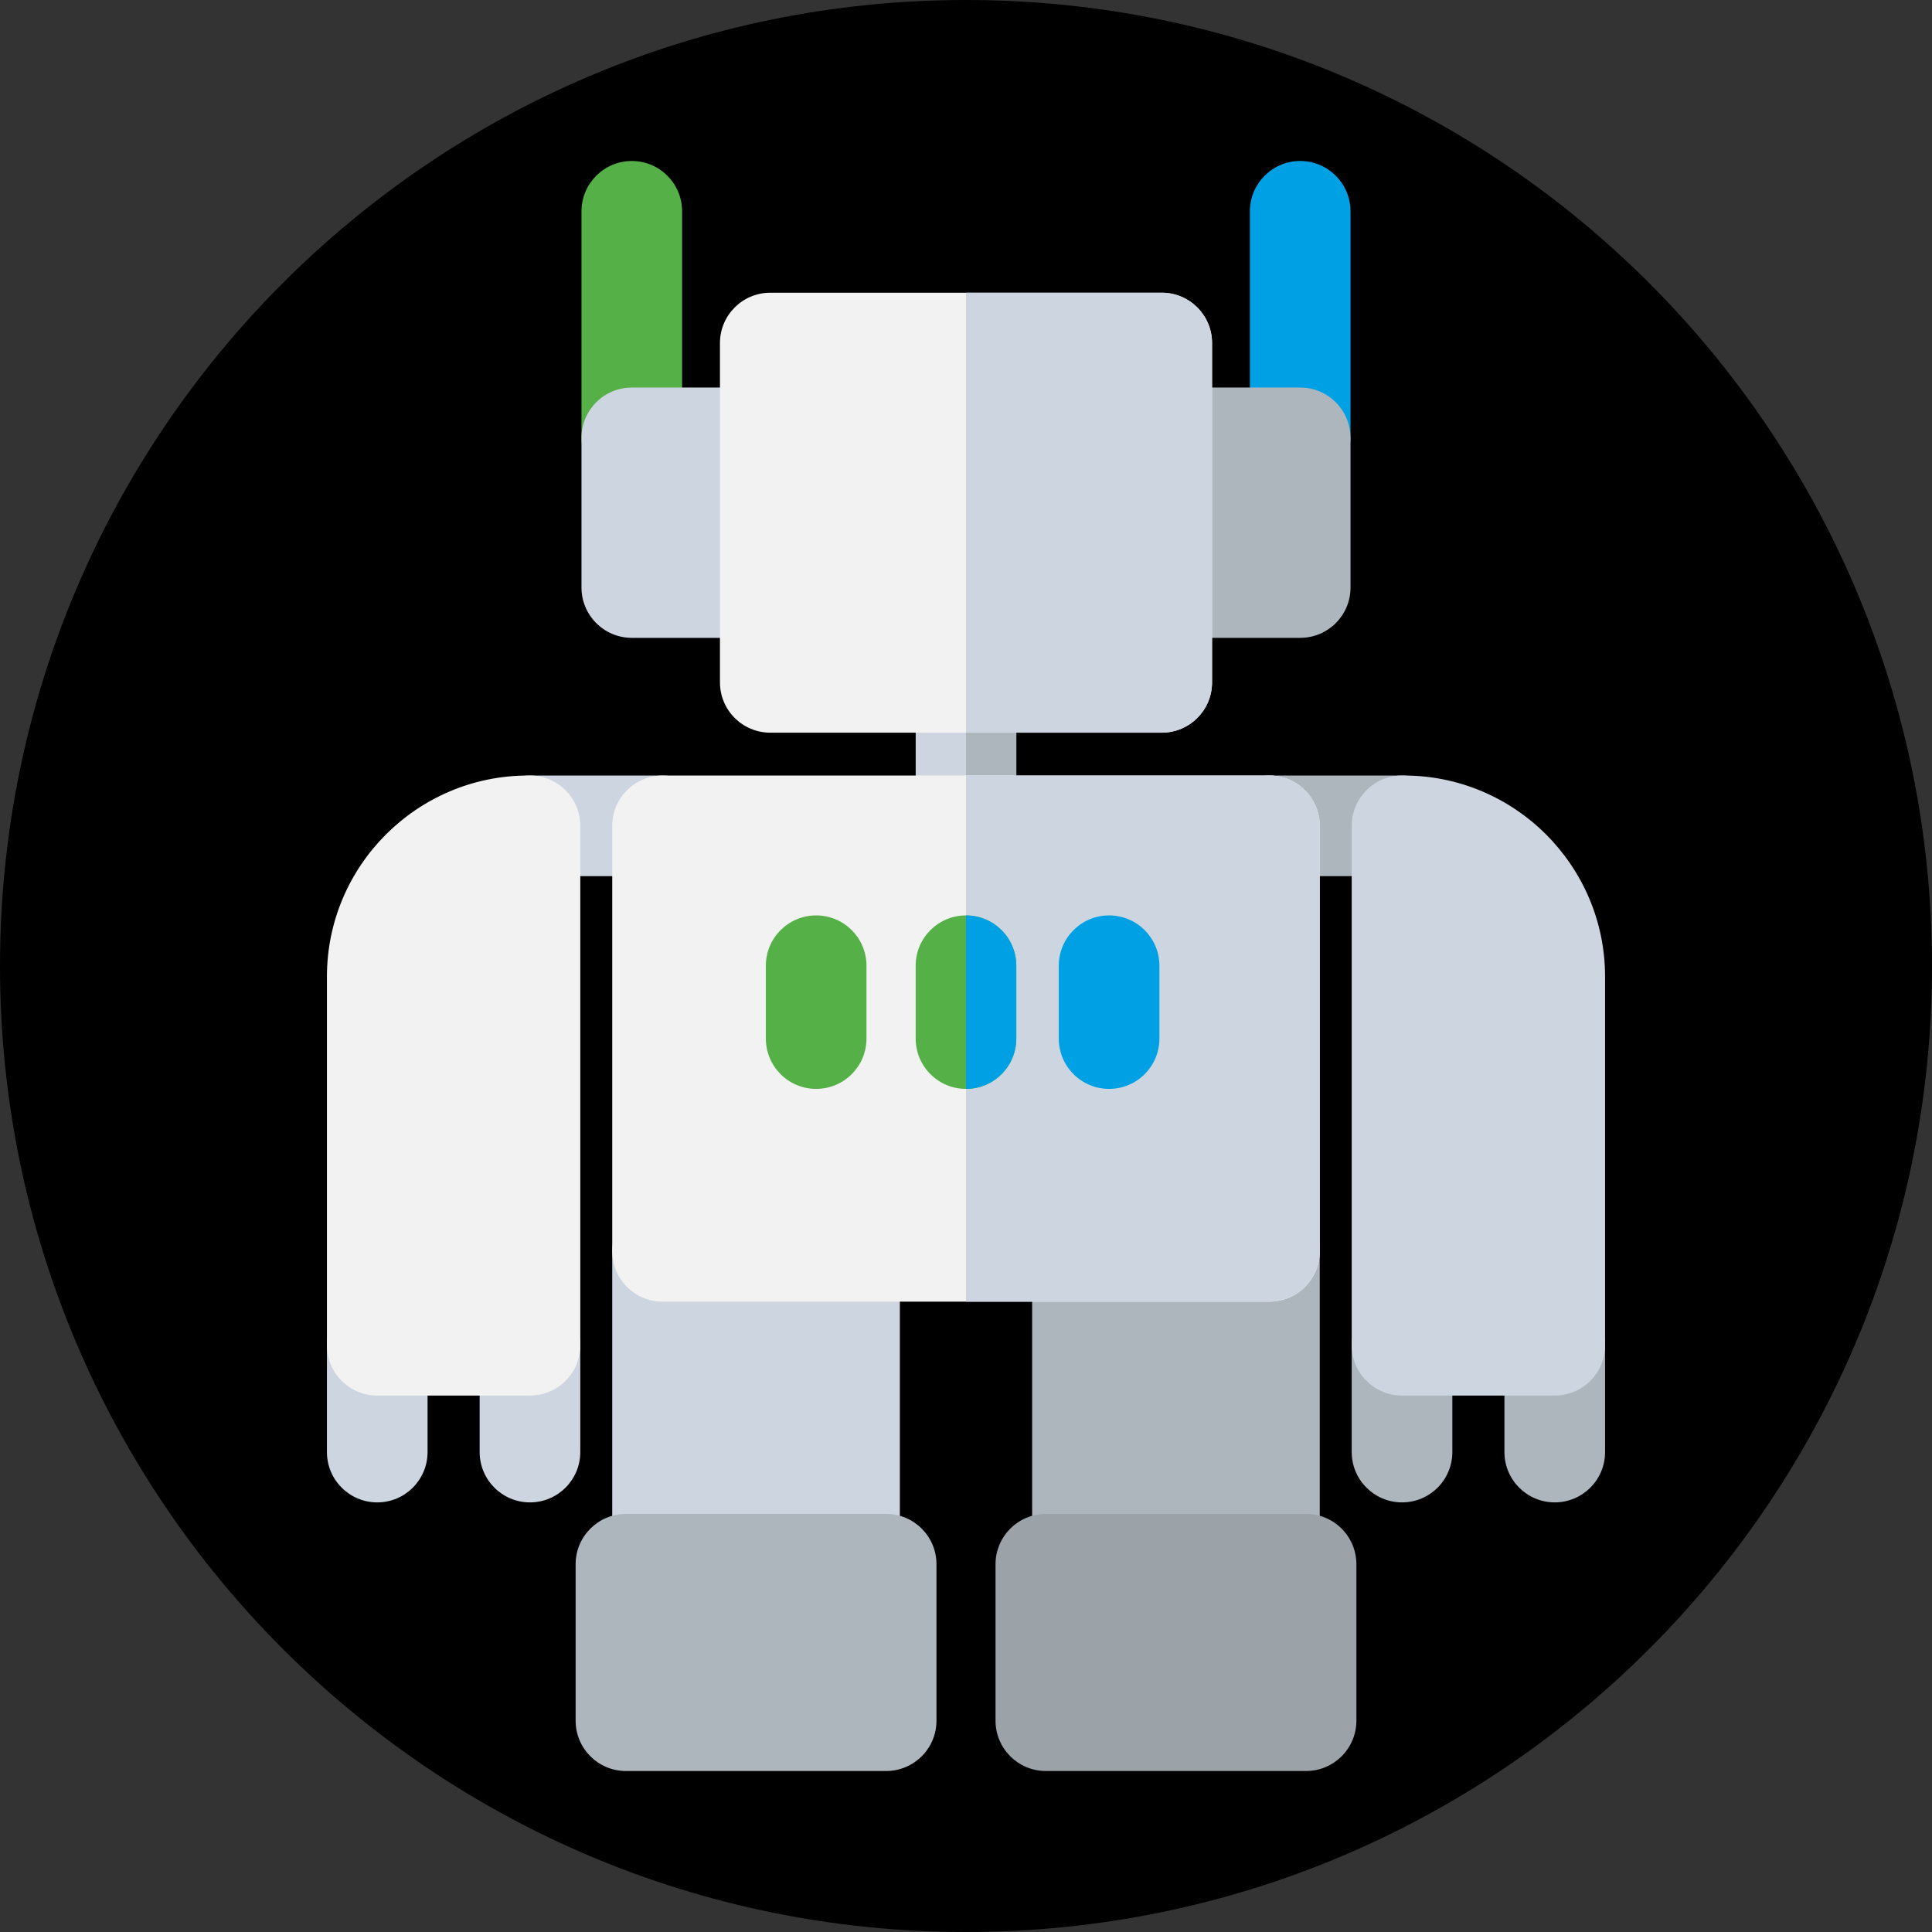 <svg width="82" height="82" xmlns="http://www.w3.org/2000/svg" xmlns:xlink="http://www.w3.org/1999/xlink" overflow="hidden"><rect width="100%" height="100%" fill="#333333" stroke="none"/><defs><clipPath id="clip0"><rect x="0" y="0" width="82" height="82"/></clipPath></defs><g clip-path="url(#clip0)"><path d="M41 0C63.644 0 82 18.356 82 41L82 41C82 63.644 63.644 82 41 82L41 82C18.356 82 0 63.644 0 41L0 41C0 18.356 18.356 0 41 0Z"/><path d="M59.507 37.187 53.88 37.187C52.7 37.187 51.744 36.23 51.744 35.051 51.744 33.872 52.7 32.916 53.88 32.916L59.507 32.916C60.686 32.916 61.642 33.872 61.642 35.051 61.642 36.23 60.686 37.187 59.507 37.187Z" fill="#AEB6BD"/><path d="M65.989 63.766C64.809 63.766 63.853 62.809 63.853 61.63L63.853 57.097C63.853 55.917 64.809 54.961 65.989 54.961 67.168 54.961 68.124 55.917 68.124 57.097L68.124 61.63C68.124 62.809 67.168 63.766 65.989 63.766Z" fill="#AEB6BD"/><path d="M59.507 63.766C58.328 63.766 57.371 62.809 57.371 61.63L57.371 57.097C57.371 55.917 58.328 54.961 59.507 54.961 60.686 54.961 61.642 55.917 61.642 57.097L61.642 61.63C61.642 62.809 60.686 63.766 59.507 63.766Z" fill="#AEB6BD"/><path d="M65.989 59.232 59.507 59.232C58.328 59.232 57.371 58.276 57.371 57.097L57.371 35.051C57.371 33.872 58.328 32.916 59.507 32.916L59.588 32.916C64.295 32.916 68.124 36.745 68.124 41.452L68.124 57.096C68.124 58.276 67.168 59.232 65.989 59.232Z" fill="#CDD6E0"/><path d="M55.184 20.72C54.005 20.72 53.049 19.764 53.049 18.584L53.049 8.969C53.049 7.789 54.005 6.833 55.184 6.833 56.364 6.833 57.32 7.789 57.32 8.969L57.32 18.584C57.32 19.764 56.364 20.72 55.184 20.72Z" fill="#00A1E4"/><path d="M55.184 27.072 49.308 27.072C48.128 27.072 47.172 26.116 47.172 24.937L47.172 18.584C47.172 17.405 48.128 16.449 49.308 16.449L55.184 16.449C56.364 16.449 57.32 17.405 57.32 18.584L57.32 24.937C57.32 26.116 56.364 27.072 55.184 27.072Z" fill="#AEB6BD"/><path d="M53.88 68.526 45.942 68.526C44.763 68.526 43.807 67.57 43.807 66.391L43.807 53.11C43.807 51.931 44.763 50.975 45.942 50.975L53.88 50.975C55.059 50.975 56.015 51.931 56.015 53.11L56.015 66.391C56.015 67.57 55.059 68.526 53.88 68.526Z" fill="#AEB6BD"/><path d="M55.434 75.167 44.388 75.167C43.209 75.167 42.253 74.21 42.253 73.031L42.253 66.391C42.253 65.212 43.209 64.255 44.388 64.255L55.434 64.255C56.613 64.255 57.569 65.212 57.569 66.391L57.569 73.031C57.569 74.21 56.613 75.167 55.434 75.167Z" fill="#9BA2A8"/><path d="M26.816 20.72C25.637 20.72 24.68 19.764 24.68 18.584L24.68 8.969C24.68 7.789 25.637 6.833 26.816 6.833 27.995 6.833 28.951 7.789 28.951 8.969L28.951 18.584C28.951 19.764 27.995 20.72 26.816 20.72Z" fill="#55B047"/><path d="M32.693 27.072 26.816 27.072C25.637 27.072 24.68 26.116 24.68 24.937L24.68 18.584C24.68 17.405 25.637 16.449 26.816 16.449L32.693 16.449C33.872 16.449 34.828 17.405 34.828 18.584L34.828 24.937C34.828 26.116 33.872 27.072 32.693 27.072Z" fill="#CDD6E0"/><path d="M36.058 68.526 28.12 68.526C26.941 68.526 25.985 67.57 25.985 66.391L25.985 53.11C25.985 51.931 26.941 50.975 28.12 50.975L36.058 50.975C37.237 50.975 38.193 51.931 38.193 53.11L38.193 66.391C38.193 67.57 37.237 68.526 36.058 68.526Z" fill="#CDD6E0"/><path d="M41 37.187C39.821 37.187 38.865 36.23 38.865 35.051L38.865 28.962C38.865 27.782 39.821 26.826 41 26.826 42.179 26.826 43.135 27.782 43.135 28.962L43.135 35.051C43.135 36.231 42.179 37.187 41 37.187Z" fill="#CDD6E0"/><path d="M41 26.826 41 37.187C42.179 37.187 43.135 36.23 43.135 35.051L43.135 28.962C43.135 27.782 42.179 26.826 41 26.826Z" fill="#AEB6BD"/><path d="M28.12 37.187 22.493 37.187C21.314 37.187 20.358 36.23 20.358 35.051 20.358 33.872 21.314 32.916 22.493 32.916L28.12 32.916C29.3 32.916 30.256 33.872 30.256 35.051 30.256 36.23 29.3 37.187 28.12 37.187Z" fill="#CDD6E0"/><path d="M49.307 31.097 32.693 31.097C31.513 31.097 30.557 30.141 30.557 28.962L30.557 14.559C30.557 13.38 31.513 12.424 32.693 12.424L49.308 12.424C50.487 12.424 51.443 13.38 51.443 14.559L51.443 28.962C51.443 30.141 50.487 31.097 49.307 31.097Z" fill="#F2F2F2"/><path d="M49.307 12.424 41 12.424 41 31.097 49.307 31.097C50.487 31.097 51.443 30.141 51.443 28.962L51.443 14.559C51.443 13.38 50.487 12.424 49.307 12.424Z" fill="#CDD6E0"/><path d="M53.88 55.246 28.12 55.246C26.941 55.246 25.985 54.289 25.985 53.11L25.985 35.051C25.985 33.872 26.941 32.916 28.12 32.916L53.88 32.916C55.059 32.916 56.015 33.872 56.015 35.051L56.015 53.11C56.015 54.289 55.059 55.246 53.88 55.246Z" fill="#F2F2F2"/><path d="M53.88 32.916 41 32.916 41 55.246 53.88 55.246C55.059 55.246 56.015 54.289 56.015 53.11L56.015 35.051C56.015 33.872 55.059 32.916 53.88 32.916Z" fill="#CDD6E0"/><path d="M16.011 63.766C14.832 63.766 13.876 62.809 13.876 61.63L13.876 57.097C13.876 55.917 14.832 54.961 16.011 54.961 17.191 54.961 18.147 55.917 18.147 57.097L18.147 61.63C18.147 62.809 17.191 63.766 16.011 63.766Z" fill="#CDD6E0"/><path d="M22.493 63.766C21.314 63.766 20.358 62.809 20.358 61.63L20.358 57.097C20.358 55.917 21.314 54.961 22.493 54.961 23.672 54.961 24.629 55.917 24.629 57.097L24.629 61.63C24.629 62.809 23.673 63.766 22.493 63.766Z" fill="#CDD6E0"/><path d="M41 46.216C39.82 46.216 38.864 45.26 38.864 44.081L38.864 40.988C38.864 39.809 39.82 38.853 41 38.853 42.179 38.853 43.135 39.809 43.135 40.988L43.135 44.081C43.135 45.26 42.179 46.216 41 46.216Z" fill="#55B047"/><path d="M34.64 46.216C33.461 46.216 32.505 45.26 32.505 44.081L32.505 40.988C32.505 39.809 33.461 38.853 34.64 38.853 35.819 38.853 36.776 39.809 36.776 40.988L36.776 44.081C36.776 45.26 35.819 46.216 34.64 46.216Z" fill="#55B047"/><path d="M22.493 59.232 16.011 59.232C14.832 59.232 13.876 58.276 13.876 57.097L13.876 41.452C13.876 36.745 17.705 32.916 22.412 32.916L22.493 32.916C23.672 32.916 24.629 33.872 24.629 35.051L24.629 57.097C24.629 58.276 23.673 59.232 22.493 59.232Z" fill="#F2F2F2"/><path d="M37.612 75.167 26.567 75.167C25.387 75.167 24.431 74.21 24.431 73.031L24.431 66.391C24.431 65.212 25.387 64.255 26.567 64.255L37.612 64.255C38.791 64.255 39.747 65.212 39.747 66.391L39.747 73.031C39.747 74.21 38.791 75.167 37.612 75.167Z" fill="#AEB6BD"/><path d="M41 38.853 41 46.216C42.179 46.216 43.135 45.26 43.135 44.081L43.135 40.988C43.135 39.809 42.179 38.853 41 38.853Z" fill="#00A1E4"/><path d="M47.073 46.216C45.894 46.216 44.938 45.26 44.938 44.081L44.938 40.988C44.938 39.809 45.894 38.853 47.073 38.853 48.253 38.853 49.209 39.809 49.209 40.988L49.209 44.081C49.209 45.26 48.253 46.216 47.073 46.216Z" fill="#00A1E4"/></g></svg>